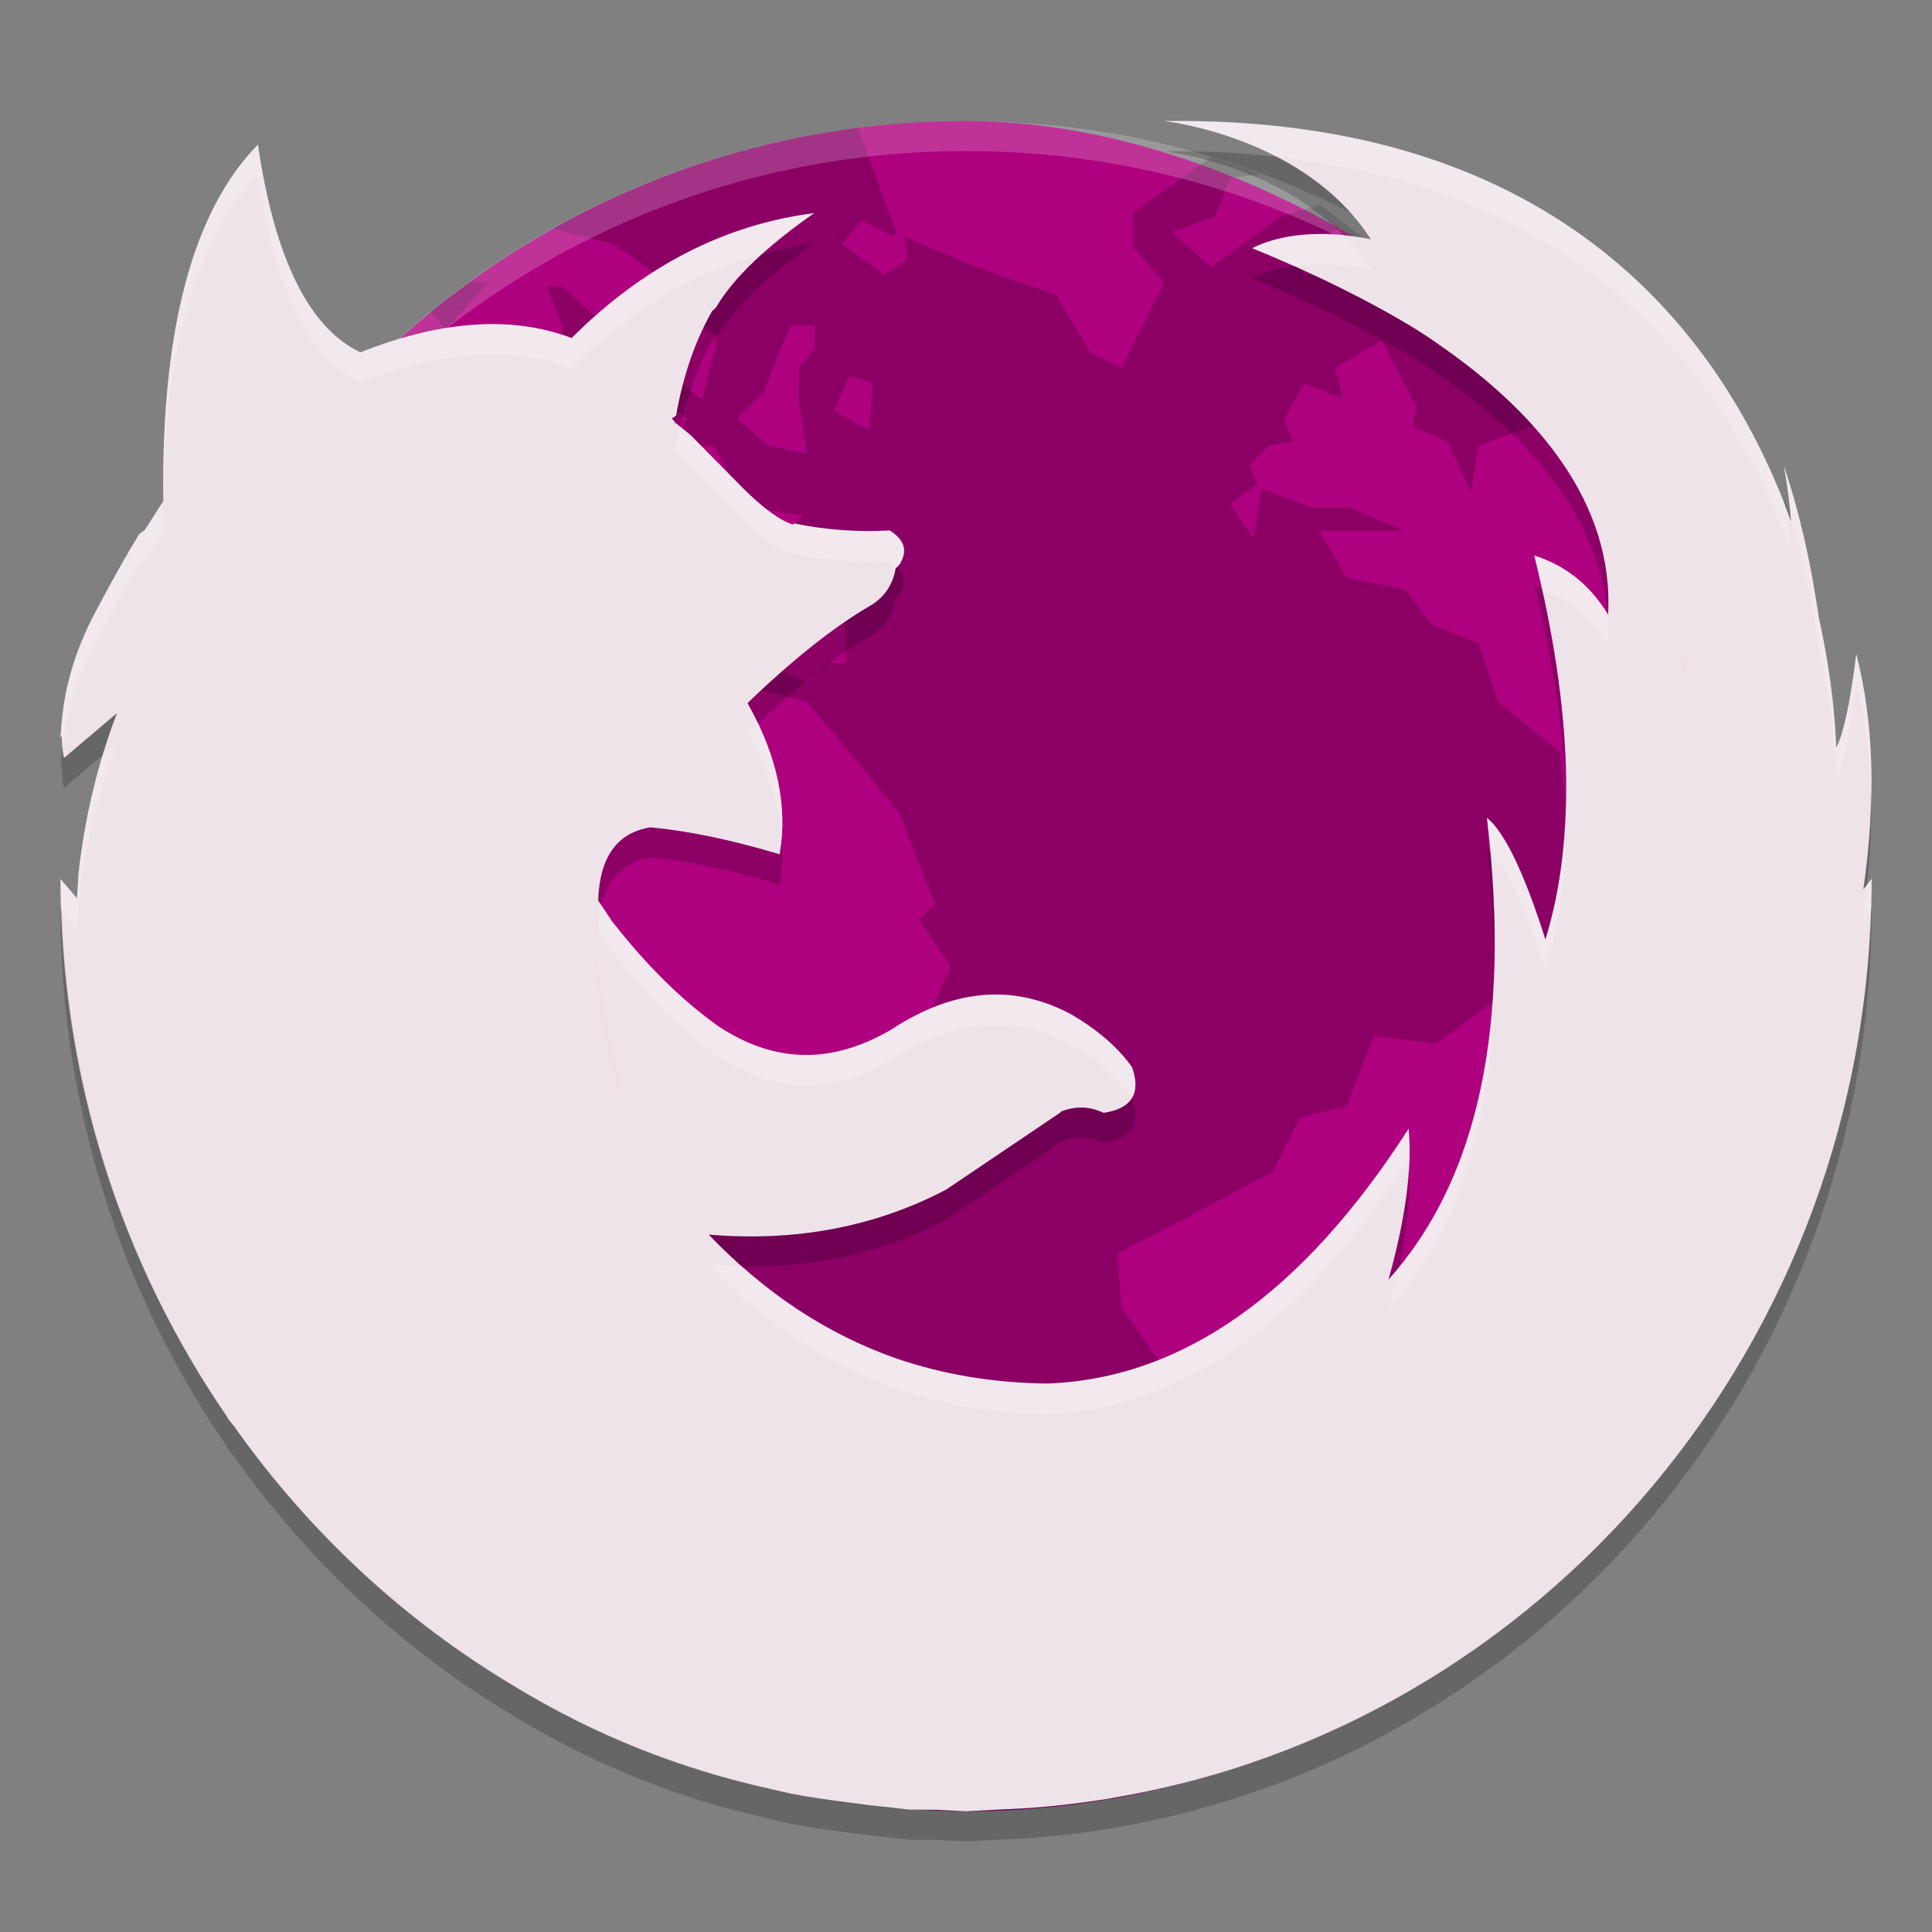 <svg xmlns="http://www.w3.org/2000/svg" height="64" width="64" version="1">
 <rect width="100%" height="100%" fill="#808080" stroke="none"/>
 <rect style="fill:#af007f" transform="matrix(0,-1,-1,0,0,0)" rx="27.997" ry="27.997" height="55.994" width="55.992" y="-60" x="-60"/>
 <path style="opacity:.2" d="m28.422 4.24c-3.642 0.462-7.053 1.622-10.113 3.336l1.988 0.498 1.285 0.899v0.771l2.187 1.416-0.514 2.059-1.156-0.9-0.774 0.899-0.9 0.514-0.514-1.545 0.256-0.899-0.256-0.643-1.288-1.159h-0.514l0.514 1.288v1.157c-0.506-0.141-1.026-0.191-1.545-0.257l1.416 1.031 0.129 0.642 1.673 1.416 1.671-0.386v-1.031l0.774 0.514-0.386 0.902h1.285l0.645 1.157 0.771 0.902 1.545 0.257-0.902 0.899-0.257 0.902h1.159l1.413 0.771v2.316h-0.643l-0.643 0.642-1.416-0.642-0.514-1.416-1.031-0.642-0.129-0.514-1.671-0.386-0.902 1.028-1.028 0.514 0.643 1.159-0.899-0.257-0.517-1.159 1.159-1.285h-0.514l-1.031 0.899-0.257 1.288-0.899 1.156-0.257-1.67-0.517-0.26c-0.545 0.577-0.955 1.281-1.413 1.93l-1.802 0.129-0.902 0.645 0.388 0.642 1.028 0.899h1.416l1.93-0.642 0.899 0.129 0.771 0.771 2.059-2.059 1.416-0.386 2.059 0.257 1.93 0.517c1.051 1.216 2.092 2.466 3.087 3.729l1.159 2.961-0.517 0.514 1.031 1.545-1.159 2.701c-0.937 1.081-1.894 2.133-2.83 3.215l-1.416-1.157-0.514 0.642-1.545-0.899-0.514 0.514h-1.413l-0.902 1.028 0.514 1.802-1.028 1.159 0.129 2.059-0.899 1.542 0.643 1.288c0.055 0.936 0.129 1.893 0.129 2.83-0.452 1.269-0.99 2.454-1.416 3.732l-0.257 2.059v1.028h-0.771l-1.288-0.771h-1.228c4.585 3.277 10.192 5.225 16.281 5.225 4.573 0 8.87-1.109 12.675-3.038l0.063-0.129-0.902-0.899-0.257-0.902-1.413-0.386-1.031-2.83 0.257-0.642-0.643-1.159-1.673-0.386-0.771-1.93 0.129-2.573-1.288-1.802-0.129-1.802c1.756-0.888 3.406-1.787 5.148-2.701l0.899-1.802 1.545-0.386 0.899-2.316 2.059 0.257 1.93-1.413 1.93 1.799v0.257c0.583-0.172 1.283-0.189 1.802-0.514l0.386-1.285v-1.288l1.285 0.129c-0.107-0.865-0.278-1.836-0.386-2.701h0.774l0.771 1.028 0.771 0.386 1.031-0.642 0.129-1.285-0.129-1.545-1.673-1.159h-1.285l-0.26-0.771-1.542 0.386-1.159 1.416-0.257-2.444-2.059-1.673-0.643-1.93-1.545-0.642-0.899-1.159-1.93-0.386-0.902-1.545h2.833l-1.802-0.771h-1.288l-1.671-0.642-0.26 1.671-0.771-1.157 0.899-0.642-0.257-0.645 0.645-0.642 0.771-0.129-0.257-0.771 0.643-1.159 1.288 0.514-0.257-1.028 1.542-0.902 1.159 2.187-0.129 0.645 1.157 0.514 0.774 1.673 0.257-1.545 2.059-0.771 0.386-1.159-2.701-1.545-1.159-1.157-0.129-1.416 0.068-0.041c-0.294-0.195-0.61-0.368-0.916-0.555l0.465 1.115h-1.288l-0.386-1.031-1.157 0.899h-1.031v-1.028l1.159-0.517 1.028 0.645-0.129-0.257c-0.515-0.374-1.013-0.8-1.539-1.159l-1.288 0.388c-0.8 0.554-1.515 1.117-2.316 1.671l-1.288-1.157 1.417-0.514 0.514-1.288 1.003-0.112c-0.542-0.2-1.082-0.404-1.638-0.571l-2.581 1.843v1.157l1.028 1.159-1.413 2.83-1.031-0.514-1.157-1.93c-1.727-0.545-3.389-1.177-5.021-1.93l0.129 0.771-0.771 0.517-1.416-1.031 0.645-0.771 1.028 0.514 0.129-0.129-1.264-3.448zm-12.872 5.118c-0.437 0.318-0.881 0.626-1.299 0.968l0.511 0.577 1.416-1.545h-0.629zm10.663 1.416h0.774v0.771l-0.514 0.642v1.159l0.257 1.673-1.288-0.257-1.028-0.902 0.899-0.899c0.282-0.767 0.546-1.452 0.899-2.187zm1.93 1.673 0.774 0.257-0.129 1.542-1.159-0.642 0.514-1.157zm-20.07 13.122-1.159 1.286-1.285-0.128c-0.452 0.419-0.902 0.779-1.323 1.198-0.193 1.331-0.298 2.693-0.298 4.079 0 9.193 4.407 17.296 11.21 22.393l-1.742-2.068 0.26-0.9-1.545-1.288 1.157-1.158-1.285-1.028-1.288-0.772-0.514-0.645 0.386-1.413v-3.603l-1.028-2.188-1.159-1.288-1.416-3.344v-0.902c0.662 0.085 1.282 0.213 1.93 0.26l-1.285-1.416-1.802-1.288-1.031-1.157v-1.159c0.221-0.426 0.423-0.99 0.645-1.414l0.899 1.157 0.643-0.899 1.031-0.774v-1.542zm5.017 0.642-1.157 1.413-1.545 3.218-0.899 1.028 0.514 1.159-0.899 1.028c0.376 0.025 0.77 0 1.157 0 0.702-1.504 1.267-3.058 1.802-4.631l0.899-1.028 0.517-1.93-0.388-0.257zm46.891 5.057c-0.051 0.09-0.186 0.347-0.186 0.347l-2.187 1.288-2.316 0.642-0.902 1.288-1.542 1.157-0.774-0.257-0.643 0.386v0.129l0.771 2.444 0.645 0.902-0.129 0.514 0.514 1.93-1.93 3.475-1.93 1.799-0.899 1.159 0.129 2.701-0.645 1.416 0.473 2.078c7.009-5.079 11.57-13.307 11.57-22.661 0-0.246-0.013-0.491-0.019-0.735z"/>
 <path style="opacity:.2;fill:#fff" d="m32.004 4.006c-15.51 0-27.998 12.488-27.998 27.998-0 0.113 0.011 0.223 0.017 0.334 0.35-15.201 12.693-27.334 27.981-27.334 15.288-0 27.63 12.133 27.98 27.334 0.007-0.111 0.018-0.221 0.018-0.334 0-15.51-12.488-27.998-27.998-27.998z"/>
 <path style="fill:#efe3ea" d="m36.809 59.566c14.274-2.371 25.191-15.086 25.191-30.456l-0.274 0.349c0.427-2.921 0.352-5.524-0.234-7.794-0.21 1.682-0.439 2.697-0.669 3.105-0.001-0.131-0.034-1.884-0.576-4.33-0.257-1.784-0.634-3.462-1.155-5.012 0.127 0.711 0.202 1.303 0.24 1.84-2.178-6.02-7.543-13.432-20.757-13.258 0 0 4.647 0.506 6.835 3.917 0 0-2.236-0.55-3.928 0.293 2.06 0.846 3.847 1.73 5.367 2.653l0.131 0.083c0.39 0.241 0.722 0.488 1.074 0.734 2.808 2.031 5.414 4.929 5.216 8.667-0.606-0.985-1.412-1.629-2.445-1.954 1.273 5.136 1.399 9.377 0.369 12.723-0.707-2.228-1.357-3.564-1.937-4.035 0.808 6.885-0.281 11.976-3.26 15.295 0.566-2.025 0.791-3.684 0.664-4.993-3.5 5.448-7.482 8.265-11.946 8.439-1.764-0.015-3.431-0.29-4.998-0.822-2.302-0.801-4.385-2.17-6.239-4.112 2.895 0.249 5.538-0.268 7.865-1.49l3.811-2.572-0.014-0.012c0.495-0.193 0.96-0.178 1.414 0.041 0.93-0.131 1.256-0.645 0.945-1.512-0.45-0.645-1.131-1.23-2.004-1.745-1.907-1.025-3.898-0.863-5.975 0.502-1.978 1.158-3.881 1.112-5.733-0.12-1.213-0.863-2.385-2.025-3.517-3.477l-0.453-0.684c-0.212 1.645 0.028 3.755 0.746 6.354l0.015 0.035-0.015-0.031c-0.72-2.6-0.958-4.715-0.747-6.357v-0.017c0.054-1.436 0.632-2.228 1.732-2.406l-0.467-0.041 0.471 0.041c1.243 0.118 2.67 0.411 4.278 0.894 0.27-1.599-0.084-3.272-1.057-4.989v-0.031c1.511-1.452 2.852-2.508 3.997-3.182 0.508-0.28 0.804-0.705 0.902-1.278l0.041-0.031 0.014-0.015 0.056-0.056c0.296-0.456 0.197-0.822-0.309-1.147-1.059 0.06-2.12-0.015-3.178-0.234l-0.014 0.044c-0.439-0.135-0.991-0.534-1.669-1.21l-1.738-1.761-0.521-0.423v0.056h-0.015l0.015-0.071-0.099-0.106 0.141-0.102c0.238-1.334 0.634-2.481 1.198-3.465l0.128-0.118c0.566-0.969 1.652-2.01 3.248-3.122-2.966 0.38-5.649 1.757-8.034 4.138-1.978-0.747-4.321-0.589-7.019 0.483l-0.324 0.255-0.024 0.015 0.352-0.266 0.015-0.015c-1.698-0.802-2.841-3.11-3.392-6.88-2.16 2.203-3.206 6.136-3.136 11.814l-0.619 0.963-0.159 0.112-0.032 0.031-0.013 0.015-0.03 0.064c-0.328 0.529-0.78 1.328-1.35 2.403-0.819 1.516-1.095 2.792-1.175 3.902l-0.007 0.015 0.004 0.037-0.026 0.292 0.047-0.077c0.006 0.257 0.011 0.515 0.075 0.747l1.751-1.483c-0.636 1.659-1.057 3.417-1.271 5.282l-0.051 0.854-0.549-0.647c0 6.618 2.04 12.737 5.482 17.764l0.103 0.166 0.165 0.203c2.475 3.5 5.636 6.445 9.295 8.619 2.63 1.604 5.457 2.728 8.472 3.396l0.621 0.143c0.624 0.124 1.264 0.216 1.905 0.299 0.474 0.064 0.949 0.125 1.429 0.168l0.637 0.075 0.905 0.006 0.984 0.05 0.784-0.041 1.292-0.066c0.767-0.054 1.522-0.141 2.272-0.253l0.456-0.069zm-17.64-32.338zm36.608-5.292-0.014 0.253 0.01-0.255 0.004 0.002z"/>
 <path style="opacity:.2;fill:#fff" d="m38.574 4.01s1.823 0.199 3.723 1.185c10.515 1.131 15.076 7.656 17.035 13.073-0.03-0.434-0.094-0.923-0.182-1.463-2.283-5.931-7.696-12.965-20.576-12.795zm-30.031 0.779c-2.16 2.203-3.206 6.136-3.137 11.815l-0.617 0.962-0.16 0.112-0.031 0.031-0.014 0.016-0.029 0.062c-0.328 0.529-0.78 1.328-1.35 2.402-0.819 1.516-1.095 2.793-1.176 3.903l-0.008 0.015 0.004 0.036-0.025 0.293 0.047-0.079c0.003 0.139 0.007 0.277 0.019 0.413 0.109-1.036 0.396-2.206 1.139-3.581 0.57-1.074 1.021-1.873 1.35-2.402l0.029-0.064 0.014-0.014 0.031-0.031 0.16-0.112 0.617-0.964c-0.069-5.679 0.977-9.61 3.137-11.813 0.551 3.771 1.696 6.078 3.393 6.881l-0.01 0.008c2.693-1.068 5.034-1.225 7.01-0.479 1.916-1.914 4.031-3.169 6.326-3.789 0.487-0.438 1.042-0.886 1.707-1.35-2.966 0.38-5.649 1.758-8.033 4.138-1.976-0.746-4.317-0.589-7.01 0.479l0.01-0.008c-1.697-0.803-2.842-3.11-3.393-6.881zm34.926 2.967c-0.641 0.027-1.352 0.148-1.987 0.465 0.476 0.195 0.934 0.392 1.381 0.592 1.322-0.185 2.547 0.113 2.547 0.113-0.268-0.418-0.573-0.792-0.902-1.127-0.312-0.032-0.634-0.06-1.039-0.043zm-31.778 4.101l-0.099 0.079-0.024 0.015 0.123-0.094zm0 1l-0.123 0.094 0.024-0.015 0.099-0.079zm10.84 1.276c-0.047 0.209-0.096 0.414-0.135 0.633l-0.14 0.103 0.099 0.106-0.015 0.072h0.015v-0.057l0.522 0.422 1.736 1.762c0.678 0.676 1.23 1.076 1.668 1.209l0.016-0.045c1.057 0.219 2.118 0.292 3.178 0.232 0.103 0.067 0.178 0.137 0.248 0.207l0.004-0.004 0.056-0.054c0.296-0.456 0.198-0.822-0.308-1.147-1.06 0.06-2.121-0.015-3.178-0.234l-0.016 0.045c-0.438-0.133-0.99-0.533-1.668-1.209l-1.736-1.76-0.346-0.281zm36.561 1.295c0.121 0.673 0.191 1.235 0.23 1.75 0.401 1.338 0.71 2.76 0.926 4.261 0.542 2.447 0.573 4.199 0.574 4.331 0.231-0.408 0.46-1.424 0.67-3.106 0.274 1.061 0.433 2.198 0.485 3.402 0.01-1.577-0.137-3.054-0.485-4.4-0.21 1.682-0.439 2.696-0.67 3.104-0.001-0.132-0.032-1.884-0.574-4.331-0.257-1.784-0.635-3.461-1.156-5.011zm-8.266 2.974c0.093 0.376 0.167 0.736 0.248 1.102 0.911 0.347 1.643 0.95 2.197 1.851 0.019-0.353 0.004-0.696-0.025-1.035-0.603-0.963-1.4-1.598-2.42-1.918zm4.947 4.532l-0.011 0.255 0.015-0.253-0.004-0.002zm-30.658 1.031c-0.115 0.108-0.224 0.202-0.342 0.314v0.032c0.668 1.178 1.037 2.335 1.12 3.462 0.102-1.232-0.155-2.506-0.778-3.808zm-21.242 0.656l-0.475 0.402c-0.374 1.241-0.642 2.532-0.797 3.881l-0.051 0.854-0.549-0.647c0 0.353 0.028 0.698 0.039 1.047l0.51 0.6 0.051-0.854c0.214-1.865 0.636-3.624 1.271-5.283zm47.998 1.74c-0.02 1.747-0.238 3.341-0.676 4.764-0.706-2.228-1.358-3.564-1.937-4.035 0.045 0.382 0.062 0.738 0.096 1.109 0.555 0.533 1.172 1.816 1.841 3.926 0.521-1.692 0.745-3.614 0.676-5.764zm10.129 2.748l-0.15 0.192c-0.04 0.385-0.065 0.761-0.123 1.158l0.252-0.32c0.01-0.342 0.021-0.685 0.021-1.03zm-42.074 0.885c-0.058 0.246-0.098 0.514-0.11 0.817v0.017l0.454 0.684c1.132 1.452 2.304 2.613 3.517 3.476 1.852 1.232 3.755 1.278 5.733 0.119 2.077-1.365 4.067-1.527 5.974-0.502 0.874 0.516 1.554 1.102 2.004 1.747 0.001 0.003 0.003 0.006 0.004 0.009 0.147-0.251 0.148-0.587-0.004-1.009-0.45-0.645-1.13-1.231-2.004-1.747-1.907-1.025-3.897-0.863-5.974 0.502-1.978 1.159-3.881 1.113-5.733-0.119-1.213-0.863-2.385-2.024-3.517-3.476l-0.344-0.518zm29.57 2.119c-0.128 4.149-1.174 7.431-3.142 9.848-0.098 0.453-0.217 0.927-0.356 1.424 2.363-2.633 3.517-6.399 3.498-11.272zm-29.754 0.035c0.008 0.939 0.131 1.997 0.371 3.174-0.24-1.178-0.363-2.234-0.371-3.174zm0.82 5.034c0.001 0.001 0 0.002 0 0.004l0.016 0.031-0.016-0.035zm26.1 0.211c-3.5 5.448-7.481 8.265-11.945 8.439-1.764-0.015-3.431-0.289-4.998-0.822-1.857-0.646-3.569-1.669-5.135-3.057-0.364-0.007-0.733-0.024-1.105-0.057 1.854 1.943 3.938 3.311 6.24 4.112 1.567 0.533 3.234 0.807 4.998 0.822 4.464-0.174 8.445-2.989 11.945-8.437 0.009 0.091 0.002 0.198 0.008 0.293 0.025-0.46 0.031-0.898-0.008-1.293z"/>
 <path style="opacity:.2" d="m38.574 5.01s3.576 0.39 5.932 2.789c0.512 0.052 0.904 0.127 0.904 0.127-0.817-1.275-1.98-2.142-3.113-2.731-1.172-0.126-2.398-0.203-3.723-0.185zm-11.605 3.051c-0.581 0.075-1.147 0.198-1.707 0.35-0.682 0.614-1.211 1.208-1.541 1.773l-0.127 0.117c-0.564 0.984-0.959 2.131-1.197 3.465l-0.141 0.104 0.1 0.105-0.016 0.072h0.016v-0.057l0.176 0.143c0.242-1.065 0.591-2.009 1.062-2.832l0.127-0.117c0.566-0.97 1.652-2.011 3.248-3.123zm15.896 0.752c-0.466 0.065-0.942 0.188-1.383 0.408 2.06 0.846 3.847 1.73 5.367 2.652l0.131 0.082c0.39 0.241 0.722 0.489 1.074 0.734 2.543 1.839 4.912 4.391 5.191 7.631 0.008 0.013 0.018 0.022 0.025 0.035 0.199-3.738-2.408-6.635-5.217-8.666-0.352-0.245-0.684-0.493-1.074-0.734l-0.131-0.082c-1.168-0.709-2.497-1.397-3.984-2.061zm16.227 7.615c0.024 0.135 0.038 0.248 0.059 0.375 0.059 0.154 0.126 0.312 0.182 0.465-0.002-0.028-0.008-0.061-0.01-0.09-0.075-0.251-0.148-0.505-0.23-0.75zm-29.369 2.352-0.01 0.01-0.041 0.031c-0.097 0.573-0.394 0.997-0.902 1.277-1.145 0.674-2.485 1.73-3.996 3.182v0.031c0.124 0.219 0.238 0.437 0.342 0.654 1.369-1.283 2.598-2.245 3.654-2.867 0.508-0.28 0.805-0.704 0.902-1.277l0.041-0.031 0.014-0.016 0.057-0.055c0.235-0.362 0.21-0.666-0.061-0.939zm21.104 0.623c0.629 2.539 0.977 4.857 1.045 6.959 0.024-2.06-0.243-4.345-0.797-6.856-0.084-0.032-0.16-0.076-0.248-0.104zm4.947 2.531-0.012 0.256 0.016-0.254zm-51.9 1.688-1.752 1.484c-0.029-0.107-0.044-0.221-0.055-0.336-0.011 0.106-0.03 0.219-0.037 0.322l-0.008 0.016 0.004 0.035-0.026 0.293 0.047-0.079c0.006 0.257 0.011 0.516 0.074 0.748l1.275-1.08c0.143-0.475 0.3-0.945 0.477-1.404zm58.104 2.445c-0.007 1.082-0.076 2.204-0.25 3.393l0.123-0.158c0.115-1.125 0.171-2.211 0.127-3.234zm-40.429 1.339c-1.101 0.178-1.678 0.968-1.732 2.404v0.018l0.109 0.166c0.217-0.919 0.755-1.448 1.623-1.588h0.004c1.243 0.118 2.669 0.41 4.277 0.893 0.085-0.501 0.101-1.01 0.062-1.525-0.015 0.176-0.033 0.351-0.062 0.525-1.609-0.483-3.034-0.775-4.277-0.893zm27.709 0.684c0.167 1.424 0.233 2.753 0.238 4.023 0.038-1.224-0.02-2.538-0.143-3.914-0.031-0.03-0.065-0.084-0.096-0.109zm12.742 2.019l-0.021 0.029c-0.476 14.906-11.216 27.11-25.17 29.428l-0.006 0.004-0.455 0.07c-0.75 0.112-1.505 0.2-2.272 0.254l-1.293 0.065-0.783 0.041-0.984-0.051-0.906-0.006-0.637-0.074c-0.48-0.043-0.953-0.104-1.428-0.168-0.641-0.083-1.282-0.177-1.906-0.301l-0.619-0.142c-3.015-0.668-5.843-1.792-8.473-3.397-3.66-2.174-6.82-5.116-9.295-8.617l-0.166-0.203-0.102-0.166c-3.259-4.76-5.239-10.503-5.443-16.717l-0.039-0.047c0 6.618 2.04 12.736 5.482 17.764l0.102 0.166 0.166 0.203c2.475 3.5 5.635 6.445 9.295 8.619 2.63 1.604 5.458 2.727 8.473 3.394l0.619 0.145c0.624 0.124 1.265 0.216 1.906 0.299 0.474 0.064 0.948 0.125 1.428 0.168l0.637 0.074 0.906 0.006 0.984 0.05 0.783-0.041 1.293-0.064c0.767-0.054 1.522-0.142 2.272-0.254l0.455-0.068 0.006-0.006c14.274-2.372 25.191-15.087 25.191-30.458zm-42.258 1.039c0.008 0.939 0.131 1.996 0.371 3.174-0.24-1.178-0.363-2.234-0.371-3.174zm0.82 5.033c0 0.001-0 0.003 0 0.004l0.016 0.031zm16.939 0.18c-0.155 0.265-0.47 0.435-0.947 0.502-0.454-0.218-0.919-0.234-1.414-0.041l0.014 0.012-3.811 2.572c-2.326 1.222-4.971 1.739-7.865 1.49 0.359 0.376 0.73 0.724 1.105 1.057 2.465 0.046 4.733-0.482 6.76-1.547l3.811-2.572-0.014-0.012c0.495-0.193 0.96-0.177 1.414 0.041 0.926-0.131 1.252-0.641 0.947-1.502zm9.168 2.324c-0.059 1.062-0.277 2.286-0.672 3.699 0.123-0.137 0.239-0.282 0.355-0.426 0.272-1.263 0.37-2.344 0.316-3.273z"/>
</svg>

